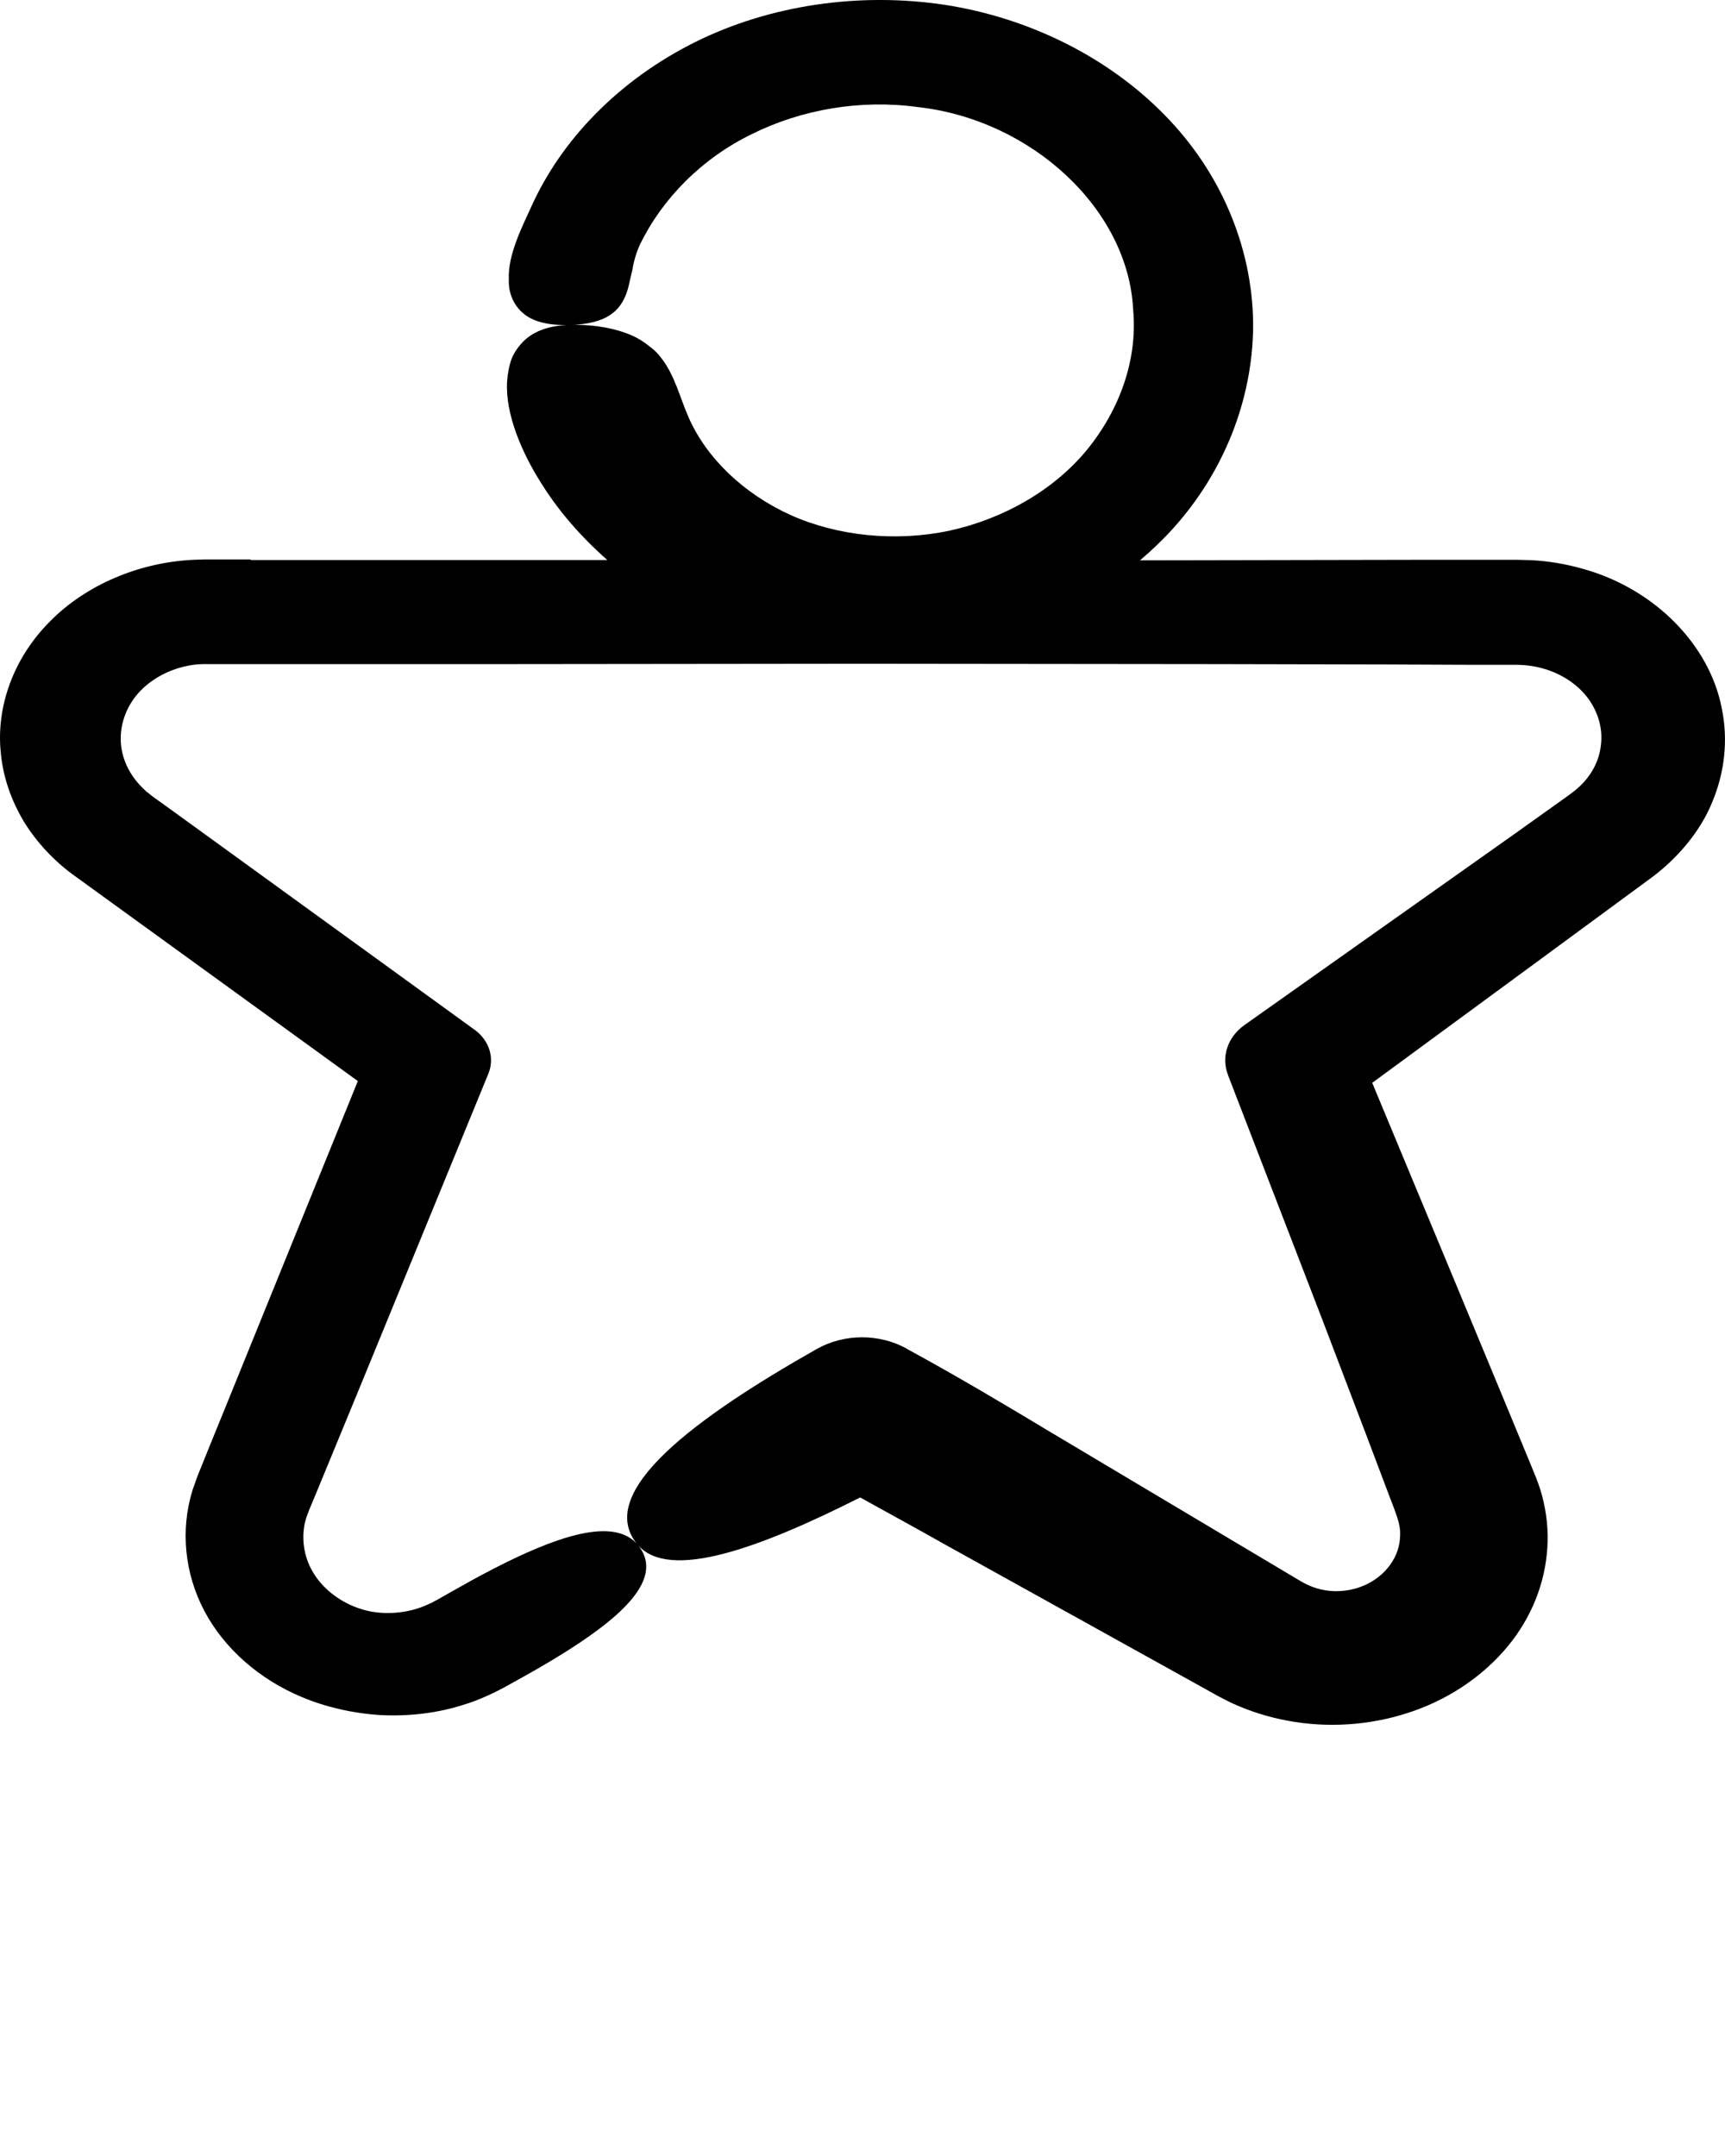 <?xml version="1.0" encoding="UTF-8" standalone="no"?>
<svg
   data-name="Layer 1"
   viewBox="0 0 100 125"
   x="0px"
   y="0px"
   version="1.1"
   id="svg3"
   sodipodi:docname="users.svg"
   inkscape:version="1.3.2 (091e20ef0f, 2023-11-25, custom)"
   xmlns:inkscape="http://www.inkscape.org/namespaces/inkscape"
   xmlns:sodipodi="http://sodipodi.sourceforge.net/DTD/sodipodi-0.dtd"
   xmlns="http://www.w3.org/2000/svg"
   xmlns:svg="http://www.w3.org/2000/svg">
  <defs
     id="defs3" />
  <sodipodi:namedview
     id="namedview3"
     pagecolor="#505050"
     bordercolor="#eeeeee"
     borderopacity="1"
     inkscape:showpageshadow="0"
     inkscape:pageopacity="0"
     inkscape:pagecheckerboard="0"
     inkscape:deskcolor="#505050"
     inkscape:zoom="1"
     inkscape:cx="50.5"
     inkscape:cy="62.5"
     inkscape:window-width="2516"
     inkscape:window-height="1512"
     inkscape:window-x="0"
     inkscape:window-y="0"
     inkscape:window-maximized="1"
     inkscape:current-layer="svg3" />
  <path
     d="M 14.514,32.435 H 12.992 12.232 11.809 l -0.591,0.021 c -3.175,0.147 -6.254,1.47 -8.318,3.569 -2.089,2.089 -3.151,4.923 -2.849,7.673 0.133,1.375 0.604,2.719 1.34,3.947 0.736,1.207 1.811,2.341 2.97,3.16 l 16.383,11.872 -6.012,14.811 -1.75,4.314 -0.881,2.162 -0.435,1.081 -0.217,0.535 -0.29,0.819 c -0.712,2.309 -0.459,4.828 0.688,7.001 1.147,2.173 3.187,3.968 5.662,4.997 1.352,0.567 2.91,0.934 4.539,1.039 1.63,0.084 3.344,-0.105 4.926,-0.63 0.785,-0.242 1.594,-0.619 2.221,-0.955 0.447,-0.252 0.893,-0.493 1.34,-0.745 0.881,-0.493 1.726,-0.997 2.499,-1.49 3.115,-1.994 5.167,-3.968 4.177,-5.71 -1.074,-1.879 -3.924,-1.186 -7.292,0.399 -0.845,0.399 -1.714,0.85 -2.596,1.333 -0.435,0.242 -0.881,0.493 -1.328,0.745 l -0.664,0.378 c -0.157,0.073 -0.29,0.168 -0.459,0.231 -1.231,0.598 -2.765,0.672 -3.912,0.304 -1.135,-0.346 -2.113,-1.071 -2.704,-1.963 -0.604,-0.903 -0.797,-1.994 -0.591,-3.002 0.061,-0.262 0.133,-0.472 0.253,-0.777 l 0.459,-1.102 0.905,-2.194 1.811,-4.398 7.22,-17.614 c 0.362,-0.882 0.072,-1.91 -0.797,-2.54 L 11.954,48.422 10.011,47.015 9.033,46.312 8.792,46.134 8.635,46.008 C 8.526,45.934 8.43,45.85 8.345,45.756 7.597,45.063 7.114,44.15 7.017,43.195 c -0.097,-0.945 0.181,-1.931 0.773,-2.729 0.591,-0.798 1.521,-1.417 2.56,-1.732 0.531,-0.158 1.05,-0.242 1.642,-0.231 h 2.535 5.07 10.129 c 0,0 20.258,-0.021 20.258,-0.021 l 20.258,0.021 10.129,0.021 5.07,0.021 h 2.535 c 0.567,0.011 1.099,0.094 1.606,0.252 1.026,0.315 1.932,0.934 2.499,1.721 0.58,0.798 0.845,1.763 0.724,2.687 -0.097,0.934 -0.58,1.816 -1.328,2.477 -0.266,0.252 -1.038,0.777 -1.678,1.239 L 87.845,48.317 72.138,59.433 c -0.942,0.672 -1.364,1.806 -0.954,2.876 l 0.024,0.073 5.372,13.929 2.656,6.97 1.316,3.485 c 0.543,1.396 0.664,1.753 0.604,2.435 -0.085,1.27 -1.062,2.383 -2.342,2.824 -0.628,0.22 -1.328,0.283 -1.98,0.178 -0.326,-0.053 -0.64,-0.147 -0.929,-0.273 -0.145,-0.063 -0.29,-0.136 -0.422,-0.21 l -0.76,-0.451 -13.932,-8.303 c -2.511,-1.512 -5.348,-3.202 -8.185,-4.744 l -0.084,-0.053 c -1.545,-0.84 -3.561,-0.871 -5.192,0.053 -6.942,3.936 -12.906,8.282 -10.383,11.316 1.811,2.183 7.159,0.189 12.918,-2.719 1.702,0.945 3.381,1.858 4.901,2.719 l 14.451,8.02 0.905,0.504 0.471,0.262 c 0.253,0.136 0.507,0.262 0.76,0.389 1.038,0.483 2.149,0.84 3.296,1.05 2.294,0.431 4.721,0.273 6.93,-0.441 2.209,-0.703 4.141,-1.963 5.578,-3.58 1.437,-1.617 2.306,-3.59 2.511,-5.616 0.108,-1.008 0.048,-2.036 -0.181,-3.034 -0.108,-0.504 -0.266,-0.987 -0.459,-1.47 l -0.374,-0.913 -1.449,-3.506 -2.91,-7.012 -4.745,-11.41 9.888,-7.264 6.181,-4.545 c 1.545,-1.113 2.934,-2.719 3.634,-4.451 0.736,-1.743 0.942,-3.653 0.555,-5.479 C 99.096,37.379 95.933,34.177 91.877,33.012 90.875,32.718 89.812,32.529 88.762,32.477 l -0.785,-0.021 h -0.507 -1.014 -4.044 c 0,0 -16.202,0.031 -16.202,0.031 h -0.121 c 0.688,-0.588 1.34,-1.207 1.932,-1.868 C 70.979,27.334 72.584,23.177 72.645,19.03 72.681,14.695 70.967,10.329 67.804,6.97 64.653,3.6 60.15,1.217 55.236,0.356 50.334,-0.484 45.107,0.167 40.7,2.246 c -4.395,2.079 -7.908,5.479 -9.791,9.5 -0.591,1.312 -1.485,2.992 -1.412,4.472 -0.024,0.724 0.241,1.386 0.724,1.848 0.483,0.472 1.231,0.745 2.342,0.777 2.415,0.053 3.272,-0.714 3.67,-1.637 0.217,-0.462 0.278,-1.008 0.422,-1.533 0.084,-0.535 0.241,-1.06 0.447,-1.501 1.304,-2.677 3.598,-4.997 6.495,-6.403 2.873,-1.428 6.302,-2.015 9.586,-1.564 6.616,0.724 12.23,5.931 12.507,11.757 0.266,2.897 -0.785,5.805 -2.692,8.135 -1.932,2.341 -4.841,3.989 -7.956,4.671 -3.127,0.661 -6.495,0.315 -9.224,-0.913 -2.74,-1.249 -4.877,-3.317 -5.904,-5.668 -0.495,-1.113 -0.785,-2.414 -1.581,-3.432 -0.193,-0.262 -0.435,-0.504 -0.749,-0.724 -0.266,-0.22 -0.604,-0.431 -1.014,-0.609 -0.821,-0.346 -1.944,-0.609 -3.453,-0.588 -1.231,0.021 -2.113,0.336 -2.729,0.913 -0.302,0.294 -0.555,0.64 -0.724,1.039 -0.145,0.399 -0.23,0.84 -0.266,1.323 -0.121,1.91 0.881,4.157 1.908,5.794 1.026,1.679 2.366,3.212 3.9,4.566 H 17.581 14.539 Z"
     id="path1-3"
     style="stroke-width:0.094" />
</svg>
